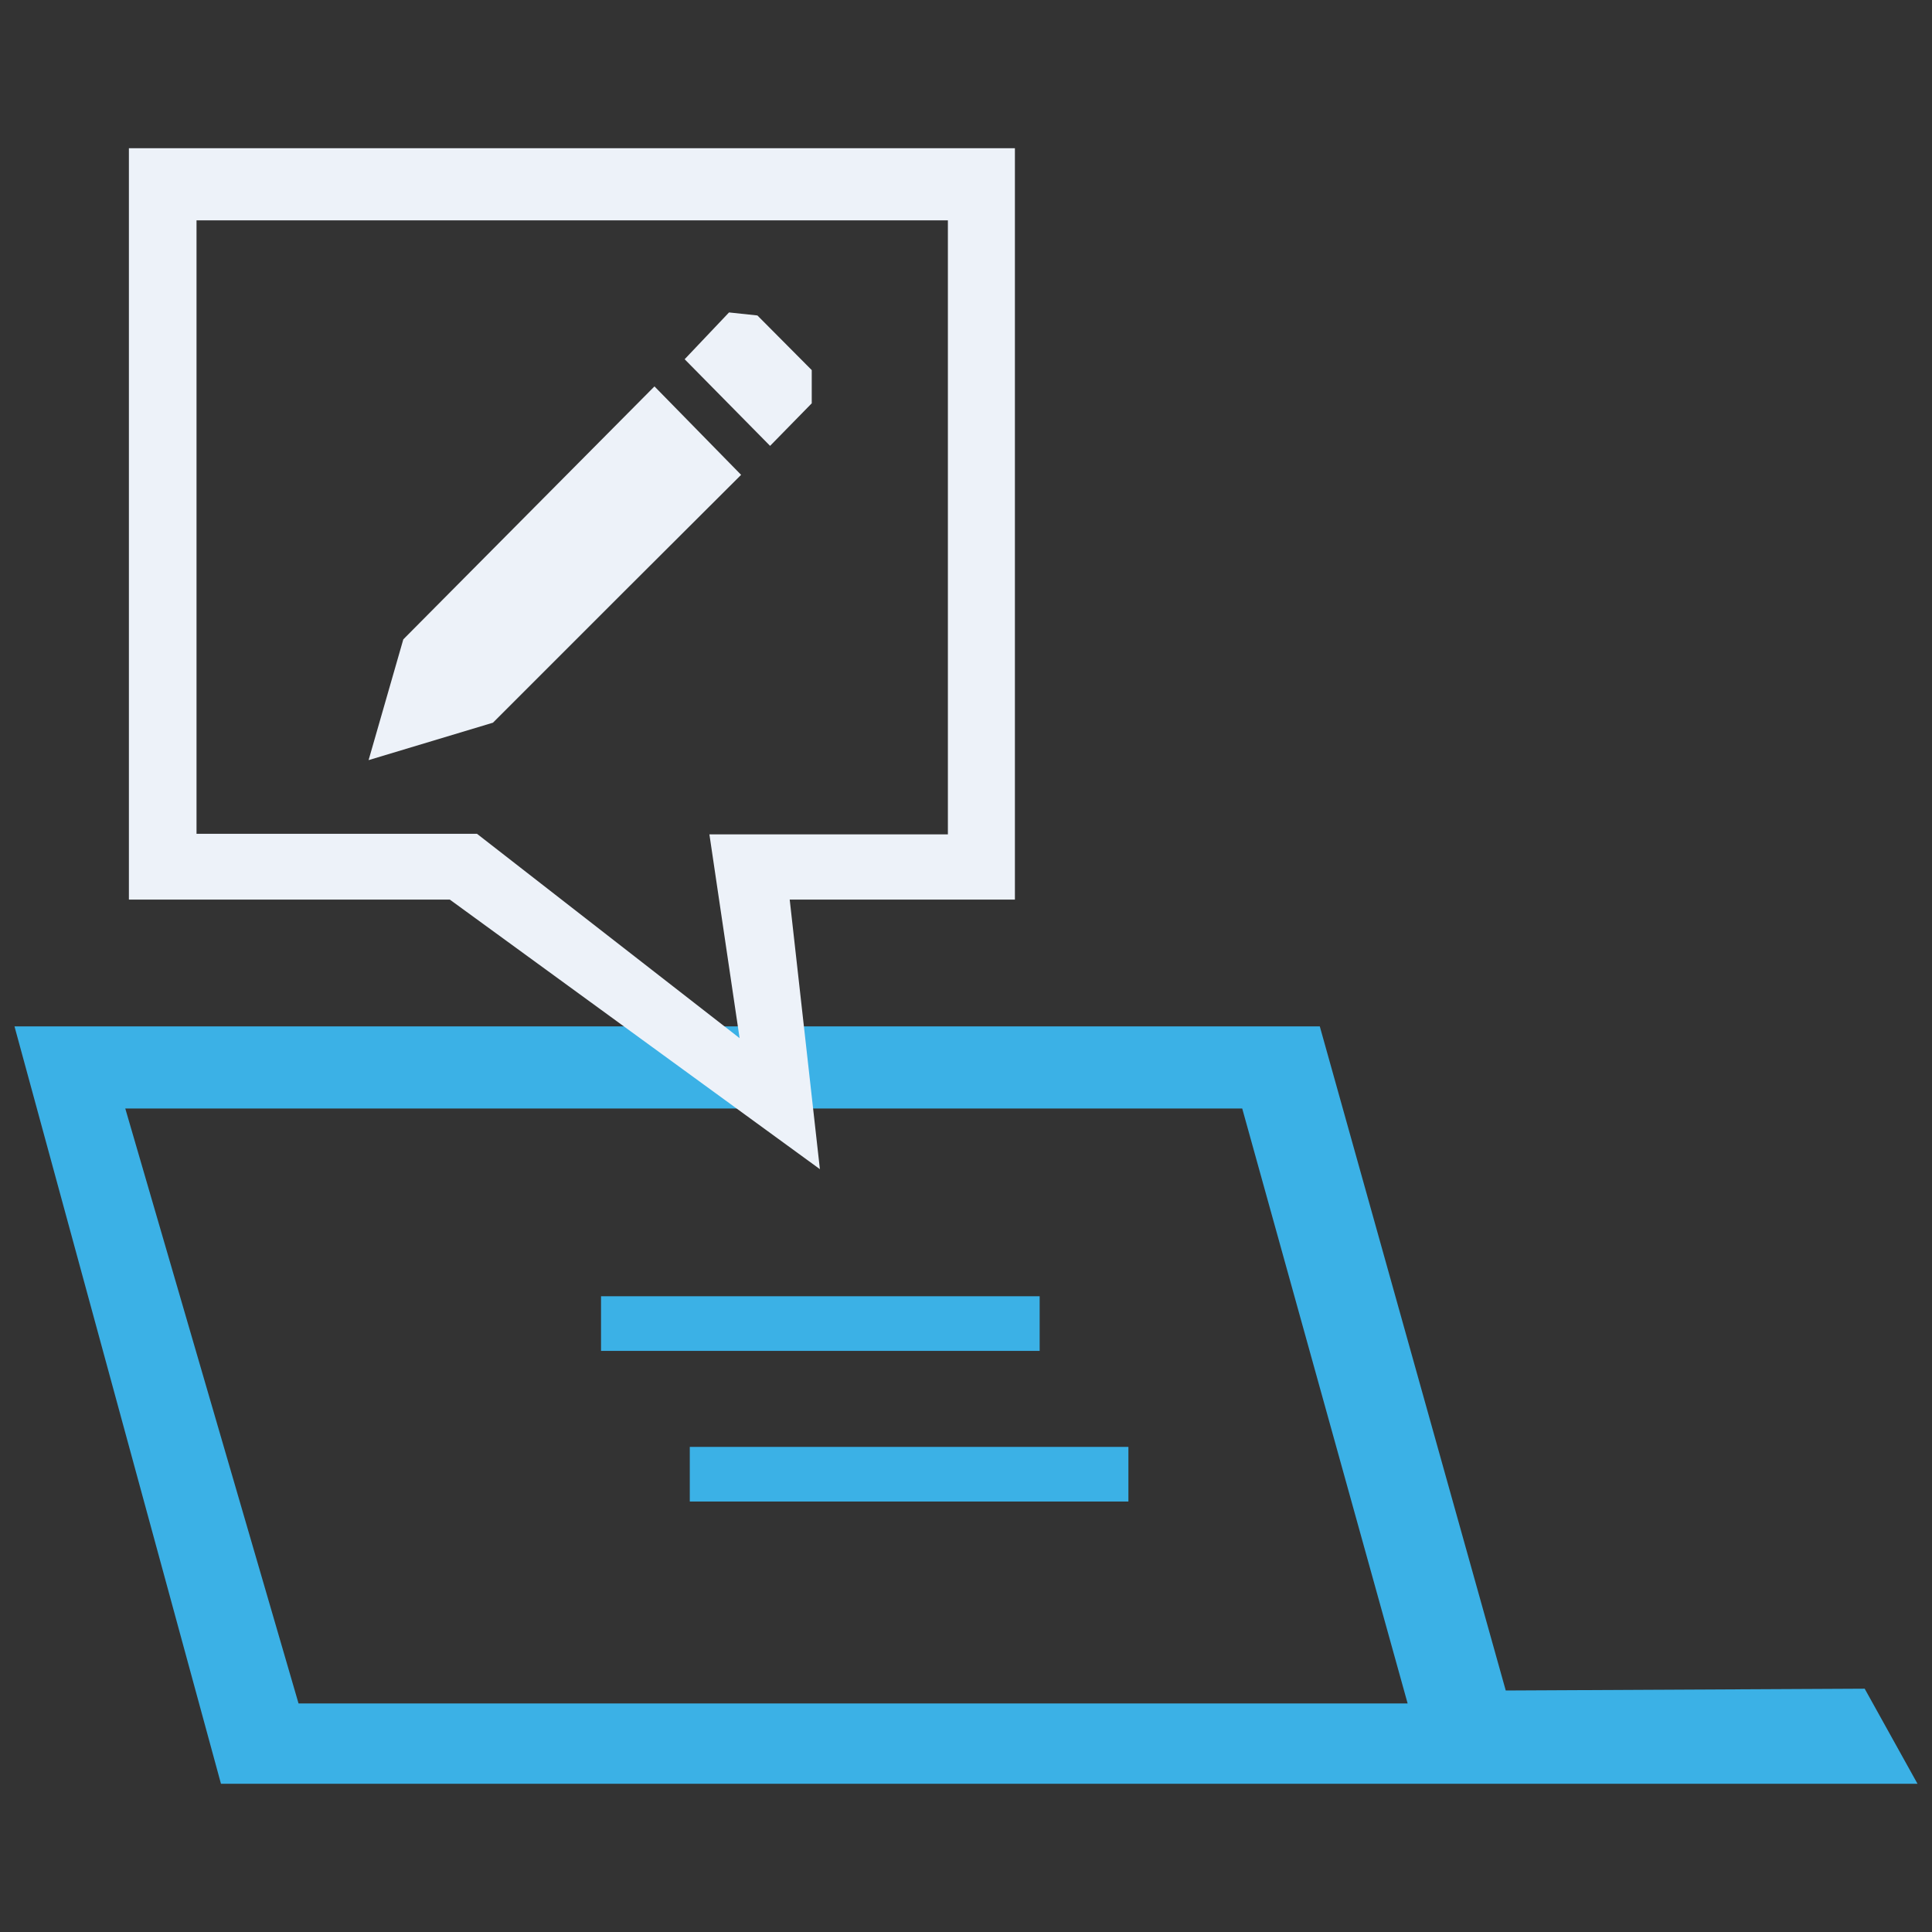 <svg xmlns="http://www.w3.org/2000/svg" viewBox="0 0 64 64"><rect x="0" y="0" width="64" height="64" fill="#333333" stroke="none"/><defs><style>.cls-1{fill:#3bb1e6;}.cls-2{fill:#edf2f9;}</style></defs><g id="logos"><g id="ico_blog"><path class="cls-1" d="M61.77,55.94,49.88,56,43.72,34H.48L7.32,59.09h56.2Zm-51.88.49L4.15,36.72h37l5.48,19.71Z"/><path class="cls-2" d="M33.62,4.91H4.27V29.8H14.9l12.26,8.93-1-8.93h7.46ZM23.5,27.64l1,6.75-8.7-6.77H6.51V7.3H31.4V27.64Z"/><rect class="cls-1" x="19.91" y="42.94" width="14.53" height="1.81"/><rect class="cls-1" x="22.85" y="47.93" width="14.53" height="1.81"/><path class="cls-2" d="M12.21,25.18l1.15-4,8.32-8.38,2.87,2.93-3.86,3.85-4.36,4.36Z"/><path class="cls-2" d="M25.51,14.77,22.68,11.9l1.47-1.55.94.1,1.8,1.81v1.1Z"/></g></g></svg>